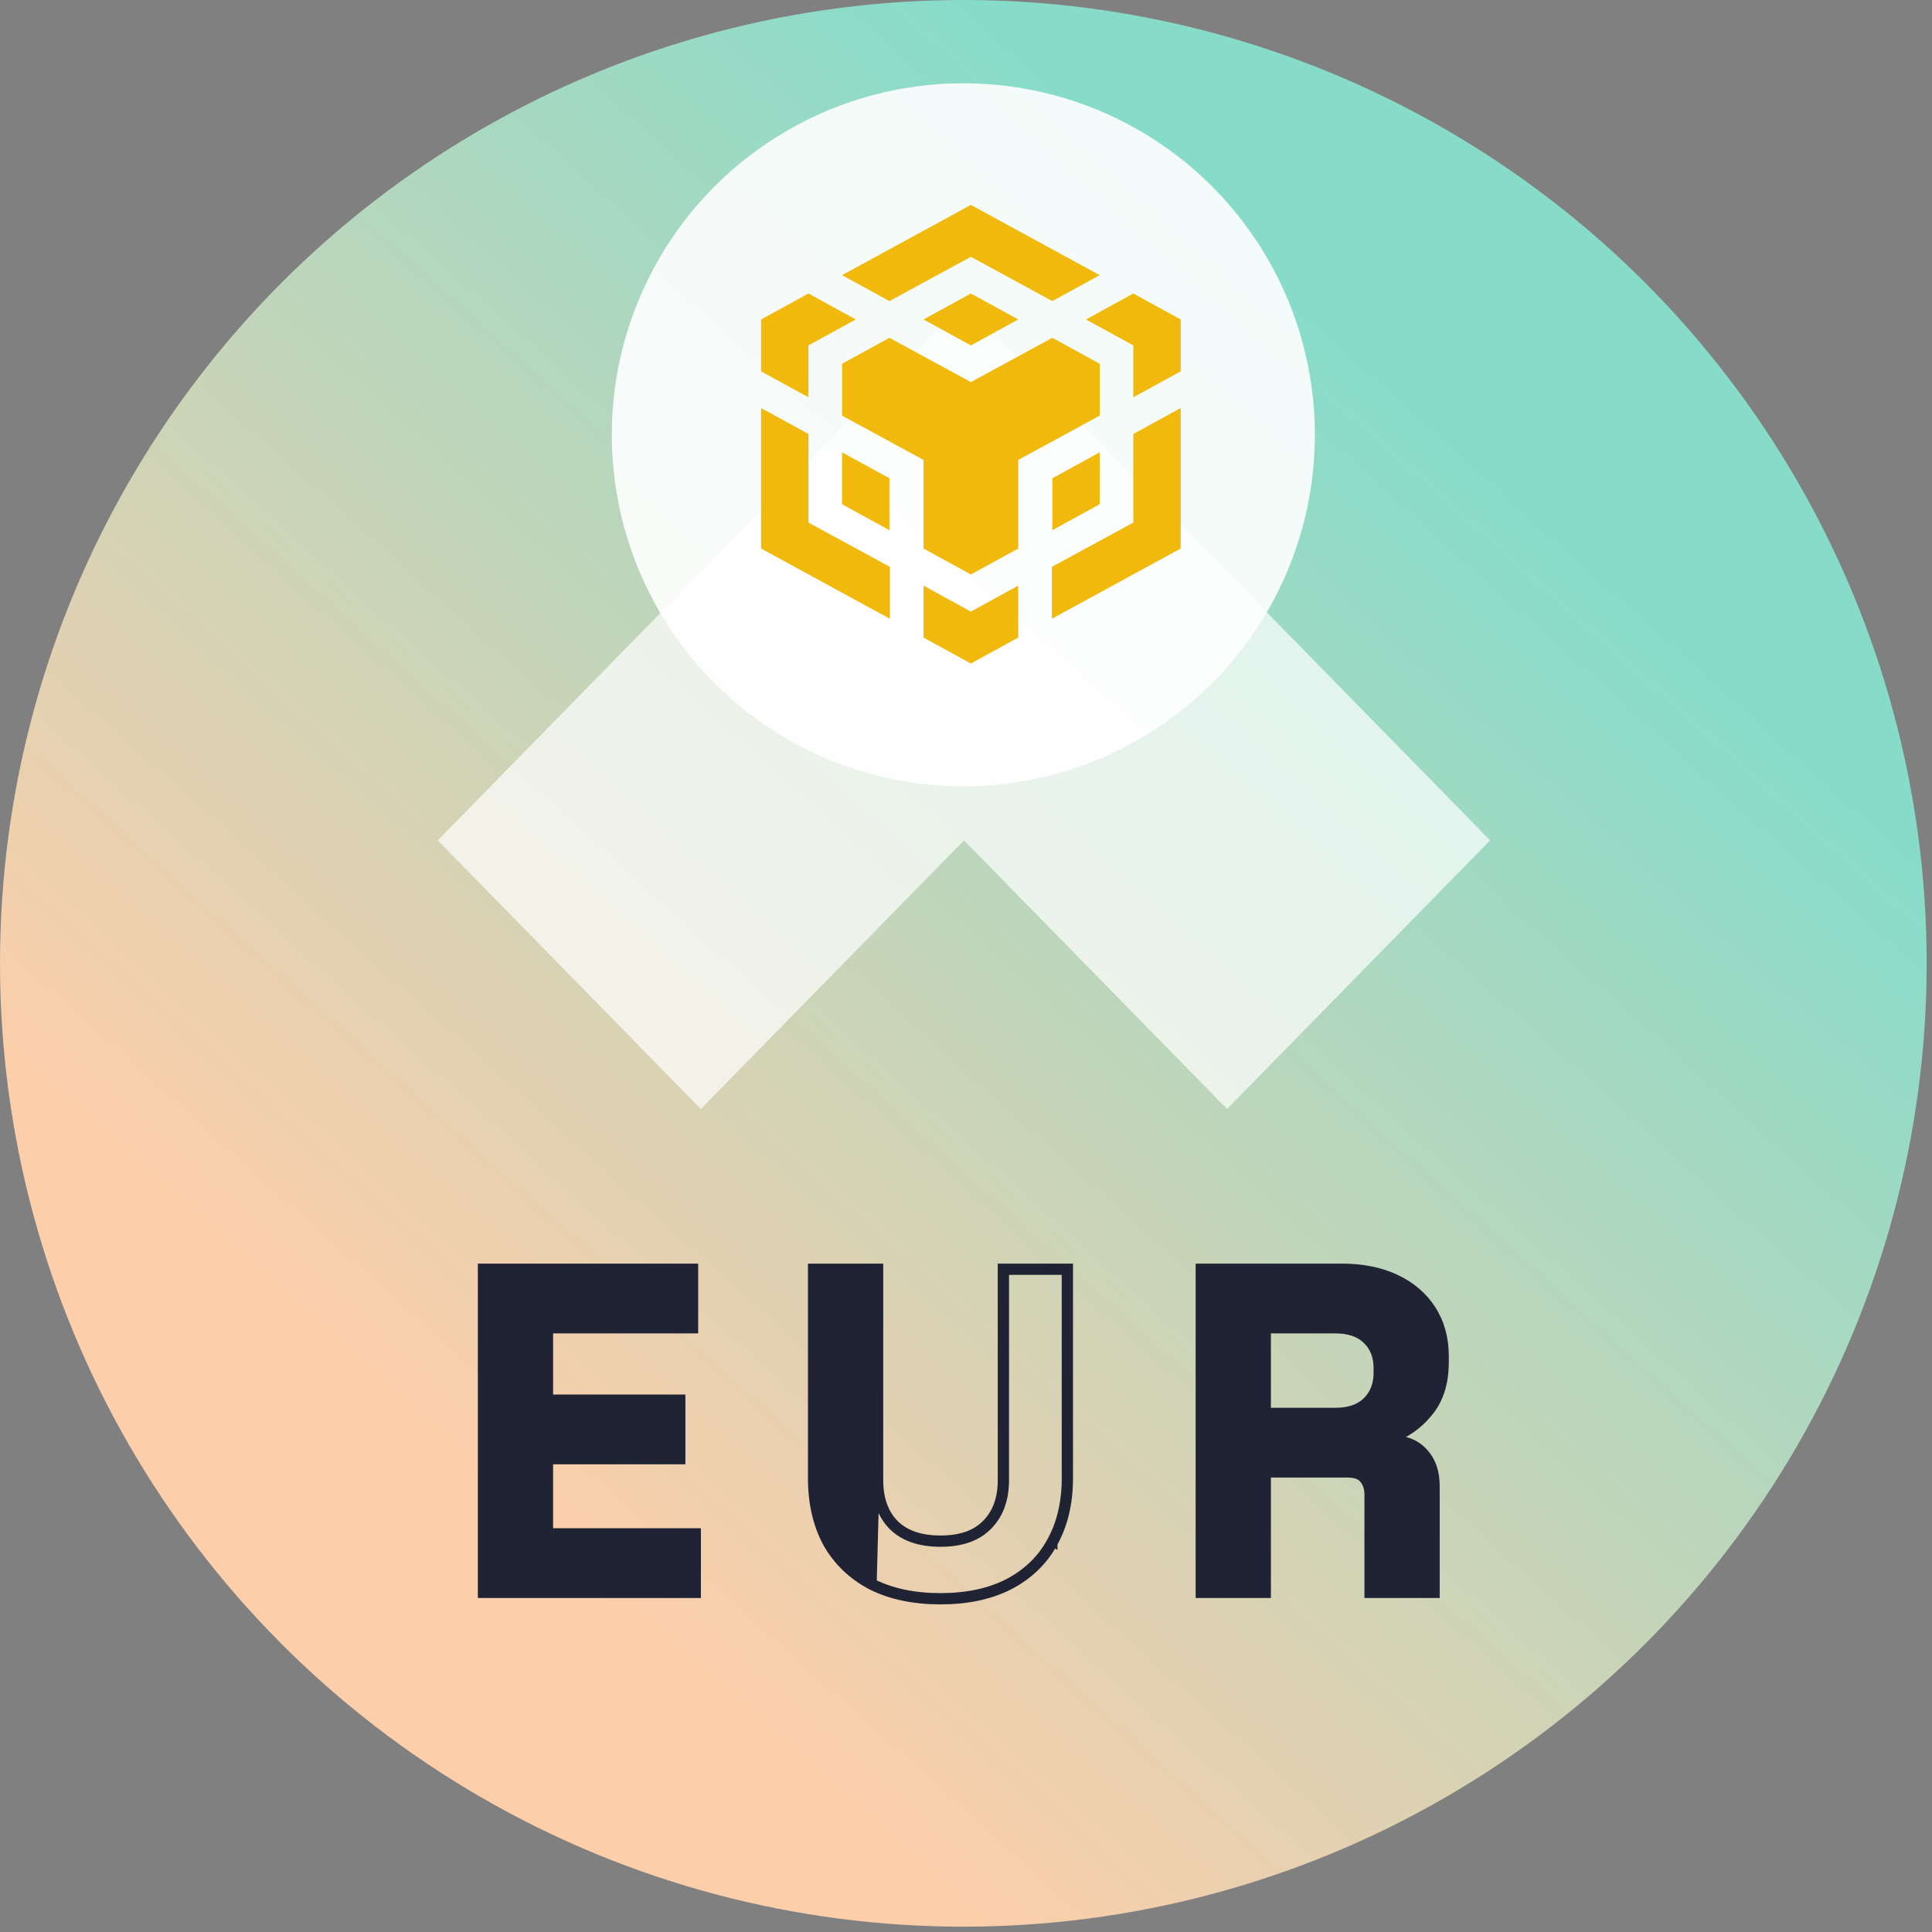 <svg width="198" height="198" viewBox="0 0 198 198" fill="none" xmlns="http://www.w3.org/2000/svg">
<rect x="0" y="0" width="198" height="198" fill="#808080" stroke="none"/>
<circle cx="98.727" cy="98.727" r="98.727" fill="url(#paint0_linear_4315_52061)"/>
<g opacity="0.7">
<path d="M152.718 86.125L98.792 31.059L44.861 86.125L71.824 113.655L98.792 86.125L125.755 113.655L152.718 86.125Z" fill="white"/>
</g>
<path d="M107.989 158.183C109.055 156.277 109.581 154.044 109.581 151.498V130.271V129.886H109.195H103.024H102.639V130.271V151.685C102.639 153.602 102.087 155.069 101.022 156.134L101.022 156.134L101.018 156.138C99.99 157.194 98.468 157.751 96.385 157.751C94.304 157.751 92.763 157.195 91.703 156.136C90.668 155.071 90.131 153.603 90.131 151.685V130.271V129.886H89.746H83.574H83.189V130.271V151.498C83.189 154.043 83.698 156.275 84.732 158.18L84.732 158.18L84.736 158.187C85.802 160.061 87.322 161.515 89.286 162.545L89.286 162.545L89.293 162.549C91.29 163.547 93.659 164.039 96.385 164.039C99.111 164.039 101.465 163.548 103.432 162.548L103.434 162.547C105.43 161.516 106.953 160.061 107.989 158.183ZM107.989 158.183C107.989 158.184 107.989 158.184 107.989 158.184L107.652 157.996M107.989 158.183C107.989 158.183 107.99 158.183 107.99 158.182L107.652 157.996M107.652 157.996C106.655 159.804 105.19 161.207 103.258 162.204C101.356 163.17 99.065 163.654 96.385 163.654C93.704 163.654 91.398 163.17 89.465 162.204L89.746 151.685C89.746 153.679 90.307 155.253 91.429 156.407C92.582 157.56 94.234 158.137 96.385 158.137C98.535 158.137 100.172 157.56 101.294 156.407C102.447 155.253 103.024 153.679 103.024 151.685V130.657V130.271H103.409H108.81H109.195V130.657V151.498C109.195 153.991 108.681 156.157 107.652 157.996ZM49.357 162.999V163.384H49.742H71.062H71.447V162.999V157.389V157.003H71.062H56.299V149.685H69.472H69.858V149.3V143.69V143.305H69.472H56.299V136.267H70.781H71.167V135.882V130.271V129.886H70.781H49.742H49.357V130.271V162.999ZM122.92 162.999V163.384H123.305H129.477H129.862V162.999V151.041H138.079C138.927 151.041 139.425 151.261 139.695 151.598L139.7 151.604L139.705 151.61C140.037 151.993 140.219 152.505 140.219 153.181V162.999V163.384H140.604H146.775H147.161V162.999V152.292C147.161 150.916 146.799 149.774 146.038 148.908C145.343 148.088 144.396 147.624 143.233 147.495V147.264C144.565 146.673 145.693 145.776 146.613 144.579C147.613 143.279 148.096 141.6 148.096 139.575V139.014C148.096 137.175 147.659 135.557 146.772 134.177C145.888 132.802 144.646 131.743 143.059 130.998C141.47 130.252 139.62 129.886 137.518 129.886H123.305H122.92V130.271V162.999ZM140.051 137.37L140.056 137.375C140.779 138.07 141.154 139.007 141.154 140.23V140.698C141.154 141.916 140.766 142.871 140.009 143.599C139.291 144.29 138.26 144.66 136.864 144.66H129.862V136.267H136.864C138.29 136.267 139.333 136.652 140.051 137.37L140.051 137.37Z" fill="#1F2333" stroke="#1F2333" stroke-width="0.77"/>
<g opacity="0.9">
<circle cx="98.727" cy="44.564" r="36.029" fill="white"/>
</g>
<path d="M86.299 28.199L99.5 21L112.7 28.199L107.848 30.859L99.5 26.319L91.152 30.859L86.299 28.199H86.299ZM112.7 37.279L107.848 34.619L99.5 39.158L91.152 34.619L86.299 37.278V42.597L94.647 47.136V56.216L99.5 58.875L104.353 56.216V47.136L112.701 42.597V37.279H112.7ZM112.7 51.677V46.357L107.848 49.016V54.336L112.701 51.676L112.7 51.677ZM116.147 53.557L107.8 58.096V63.415L121 56.216V41.817L116.147 44.477V53.556V53.557ZM111.293 32.739L116.147 35.399V40.718L121 38.058V32.739L116.147 30.079L111.293 32.739V32.739ZM94.647 60.021V65.341L99.5 68L104.353 65.341V60.021L99.5 62.681L94.647 60.021ZM86.299 51.676L91.153 54.336V49.016L86.299 46.357V51.676V51.676ZM94.647 32.739L99.501 35.398L104.354 32.739L99.501 30.079L94.647 32.739ZM82.854 35.398L87.707 32.739L82.854 30.079L78 32.739V38.057L82.853 40.717V35.399L82.854 35.398ZM82.854 44.477L78 41.818V56.216L91.201 63.415V58.096L82.853 53.556V44.477H82.854Z" fill="#F1B90C"/>
<defs>
<linearGradient id="paint0_linear_4315_52061" x1="98.589" y1="0.268" x2="0.575" y2="109.492" gradientUnits="userSpaceOnUse">
<stop stop-color="#87DCC9"/>
<stop offset="1" stop-color="#FDCEAA"/>
</linearGradient>
</defs>
</svg>
